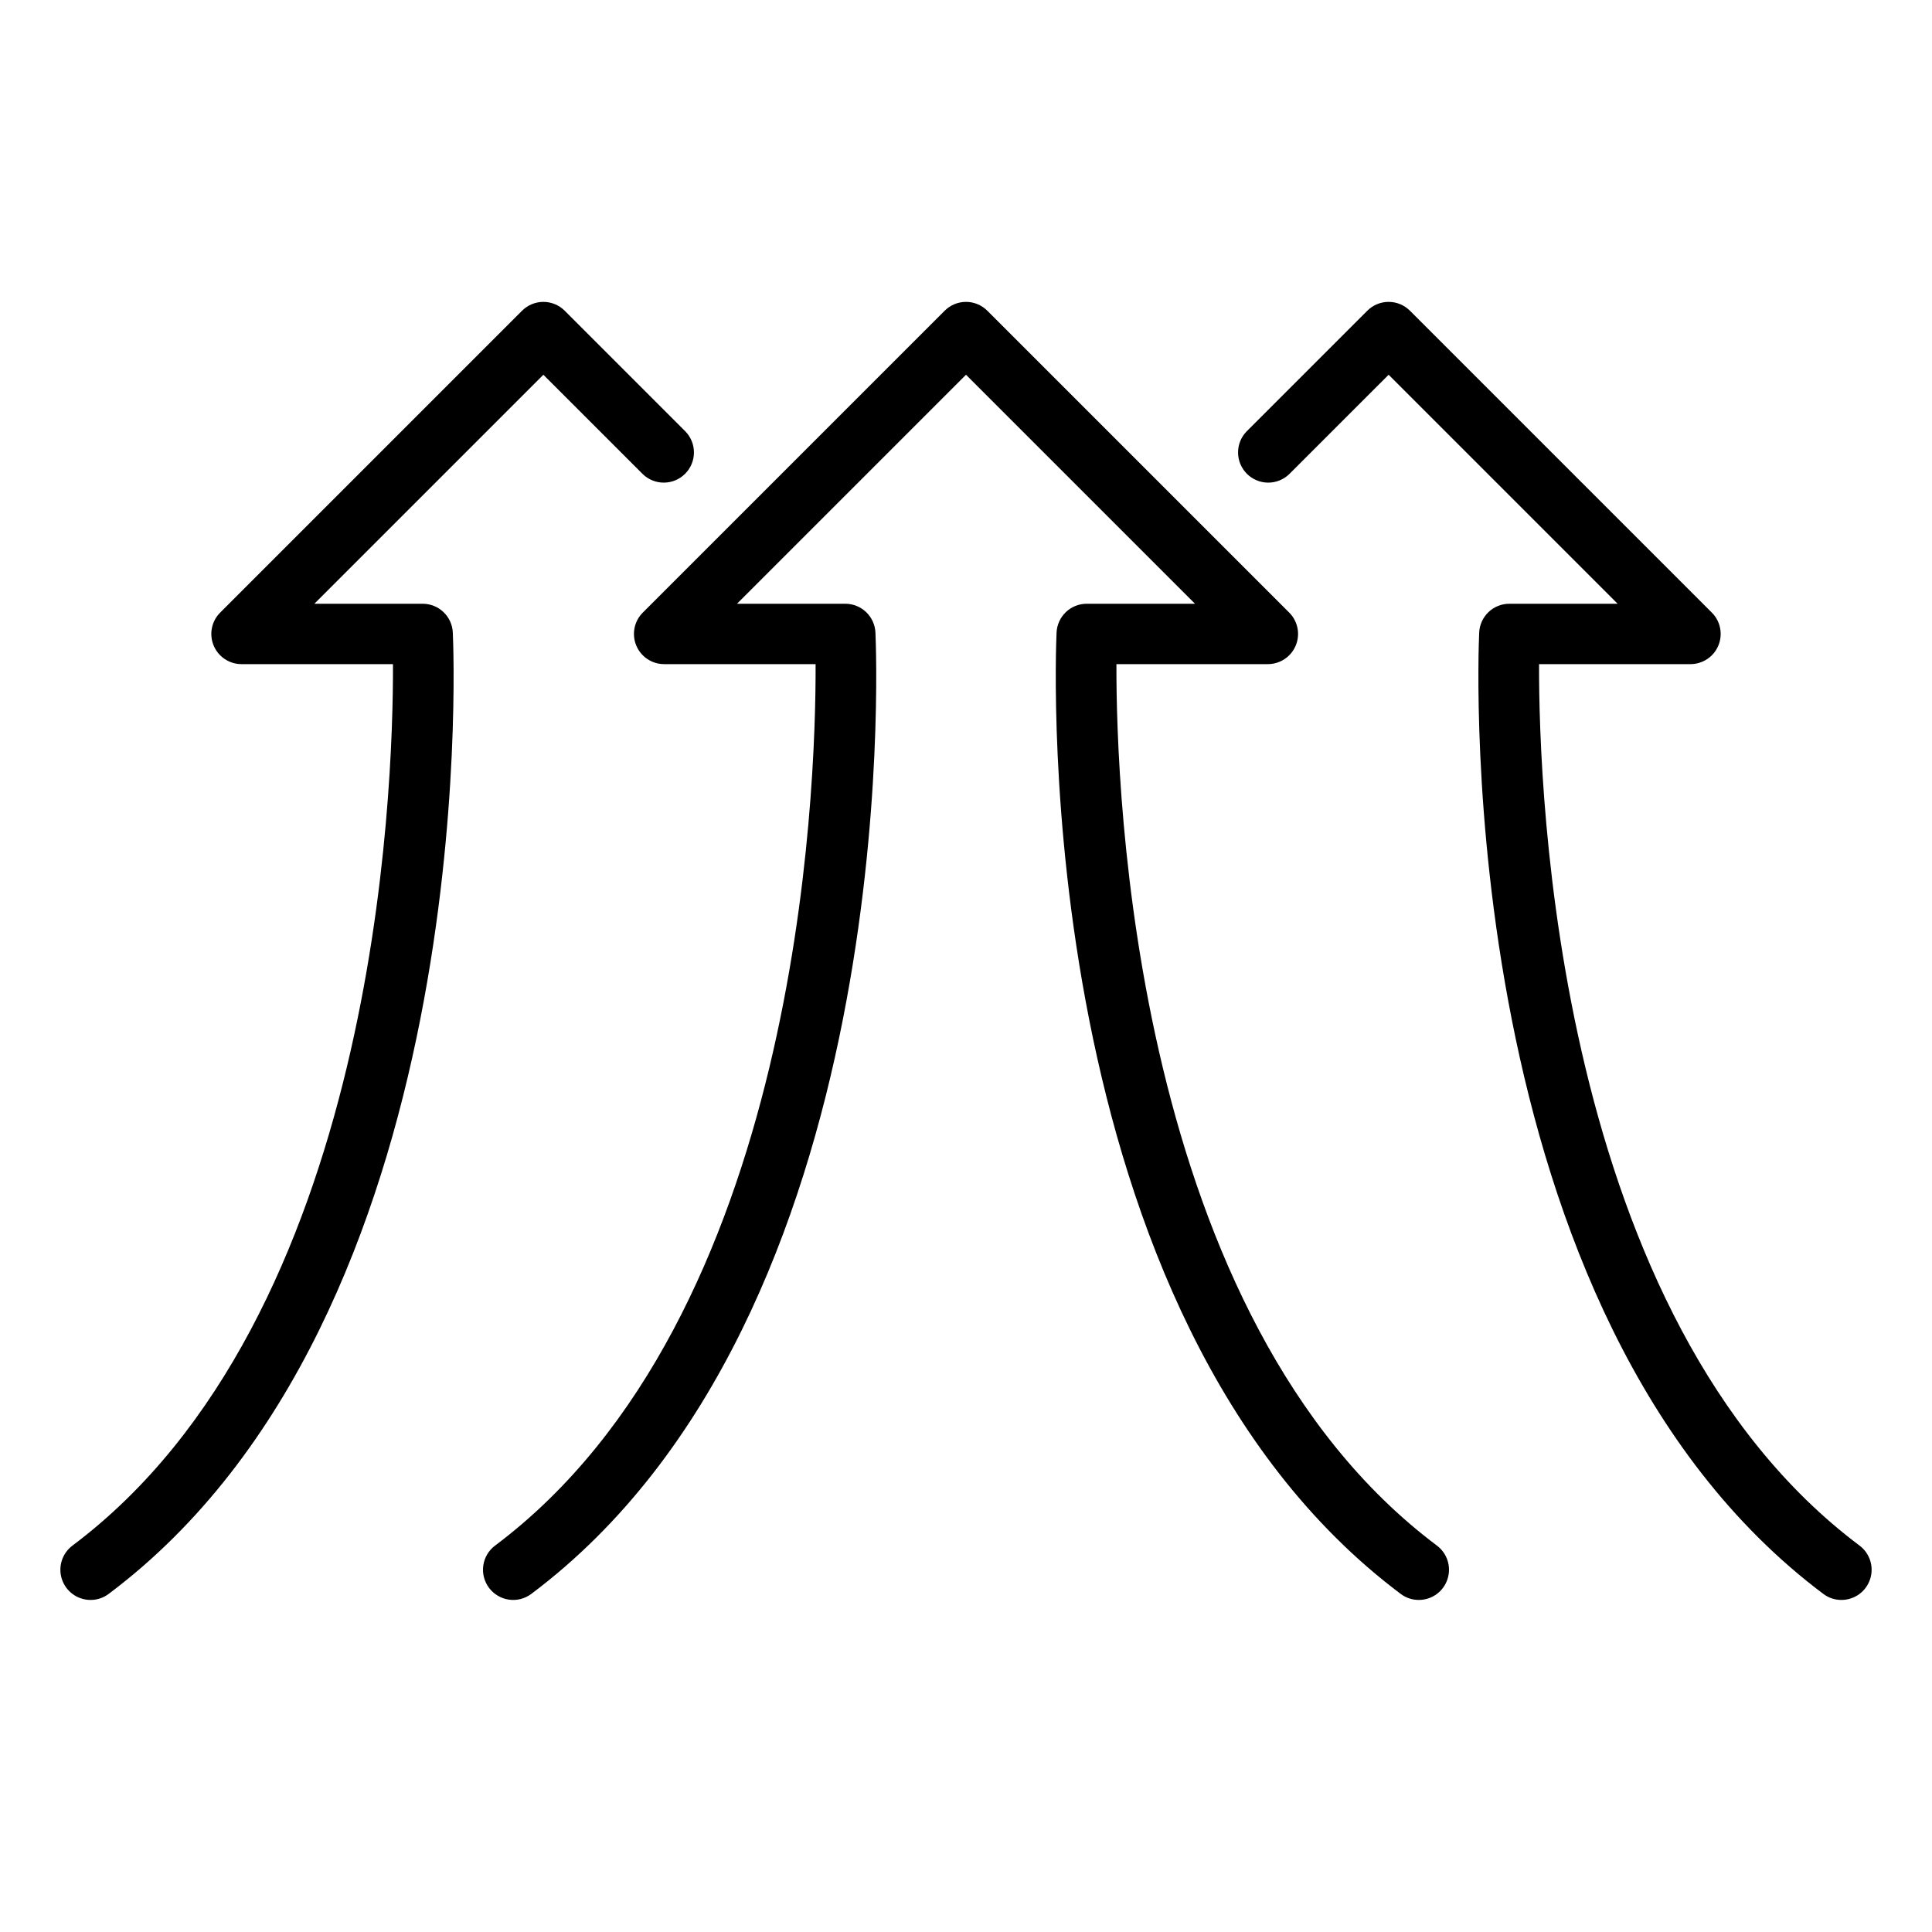 <svg xmlns="http://www.w3.org/2000/svg" width="72" height="72" viewBox="0 0 72 72" fill="none"><path d="M52.875 59.625C52.632 59.626 52.395 59.547 52.2 59.4C38.383 49.038 39.329 24.609 39.375 23.574C39.388 23.285 39.512 23.012 39.722 22.811C39.931 22.611 40.21 22.5 40.5 22.5H44.534L36 13.966L27.466 22.5H31.5C31.79 22.5 32.069 22.611 32.278 22.811C32.488 23.012 32.612 23.285 32.625 23.574C32.672 24.609 33.618 49.038 19.8 59.4C19.682 59.489 19.547 59.553 19.404 59.59C19.261 59.627 19.112 59.635 18.966 59.614C18.82 59.593 18.679 59.543 18.552 59.468C18.425 59.393 18.314 59.293 18.225 59.175C18.136 59.057 18.072 58.922 18.035 58.779C17.998 58.636 17.99 58.487 18.011 58.341C18.053 58.045 18.211 57.779 18.45 57.6C29.76 49.117 30.411 29.547 30.395 24.75H24.75C24.527 24.75 24.31 24.684 24.125 24.56C23.94 24.437 23.796 24.261 23.711 24.055C23.626 23.85 23.604 23.624 23.647 23.406C23.69 23.187 23.797 22.987 23.955 22.83L35.205 11.58C35.416 11.369 35.702 11.25 36 11.25C36.298 11.25 36.584 11.369 36.795 11.58L48.045 22.83C48.203 22.987 48.31 23.187 48.353 23.406C48.397 23.624 48.374 23.85 48.289 24.055C48.204 24.261 48.06 24.437 47.875 24.56C47.69 24.684 47.472 24.75 47.25 24.75H41.606C41.592 29.549 42.253 49.127 53.55 57.6C53.739 57.742 53.878 57.939 53.949 58.165C54.019 58.39 54.017 58.632 53.942 58.856C53.868 59.08 53.724 59.275 53.533 59.413C53.341 59.551 53.111 59.625 52.875 59.625Z" fill="currentColor"></path><path d="M68.625 59.625C68.381 59.626 68.144 59.547 67.95 59.4C54.133 49.038 55.079 24.609 55.125 23.574C55.138 23.285 55.262 23.012 55.472 22.811C55.681 22.611 55.96 22.5 56.25 22.5H60.284L51.75 13.966L48.045 17.67C47.833 17.875 47.549 17.989 47.254 17.986C46.959 17.984 46.677 17.865 46.468 17.657C46.26 17.448 46.141 17.166 46.139 16.871C46.136 16.576 46.249 16.292 46.455 16.08L50.955 11.58C51.165 11.369 51.452 11.25 51.75 11.25C52.048 11.25 52.334 11.369 52.545 11.58L63.795 22.83C63.953 22.987 64.06 23.187 64.103 23.406C64.146 23.624 64.124 23.85 64.039 24.055C63.954 24.261 63.81 24.437 63.625 24.56C63.44 24.684 63.222 24.75 63 24.75H57.356C57.342 29.549 58.003 49.127 69.3 57.6C69.489 57.742 69.628 57.939 69.699 58.165C69.769 58.39 69.767 58.632 69.692 58.856C69.617 59.08 69.474 59.275 69.283 59.413C69.091 59.551 68.861 59.625 68.625 59.625Z" fill="currentColor"></path><path d="M3.375 59.625C3.139 59.625 2.909 59.551 2.717 59.413C2.526 59.275 2.382 59.08 2.308 58.856C2.233 58.632 2.231 58.39 2.301 58.165C2.372 57.939 2.511 57.742 2.7 57.6C14.01 49.117 14.661 29.547 14.645 24.75H9C8.778 24.75 8.56 24.684 8.375 24.56C8.19 24.437 8.046 24.261 7.961 24.055C7.876 23.85 7.853 23.624 7.897 23.406C7.94 23.187 8.047 22.987 8.205 22.83L19.455 11.58C19.666 11.369 19.952 11.25 20.25 11.25C20.548 11.25 20.834 11.369 21.045 11.58L25.545 16.08C25.75 16.292 25.864 16.576 25.861 16.871C25.859 17.166 25.74 17.448 25.532 17.657C25.323 17.865 25.041 17.984 24.746 17.986C24.451 17.989 24.167 17.875 23.955 17.67L20.25 13.966L11.716 22.5H15.75C16.04 22.5 16.319 22.611 16.528 22.811C16.738 23.012 16.862 23.285 16.875 23.574C16.922 24.609 17.868 49.038 4.05 59.4C3.856 59.547 3.619 59.626 3.375 59.625Z" fill="currentColor"></path></svg>
